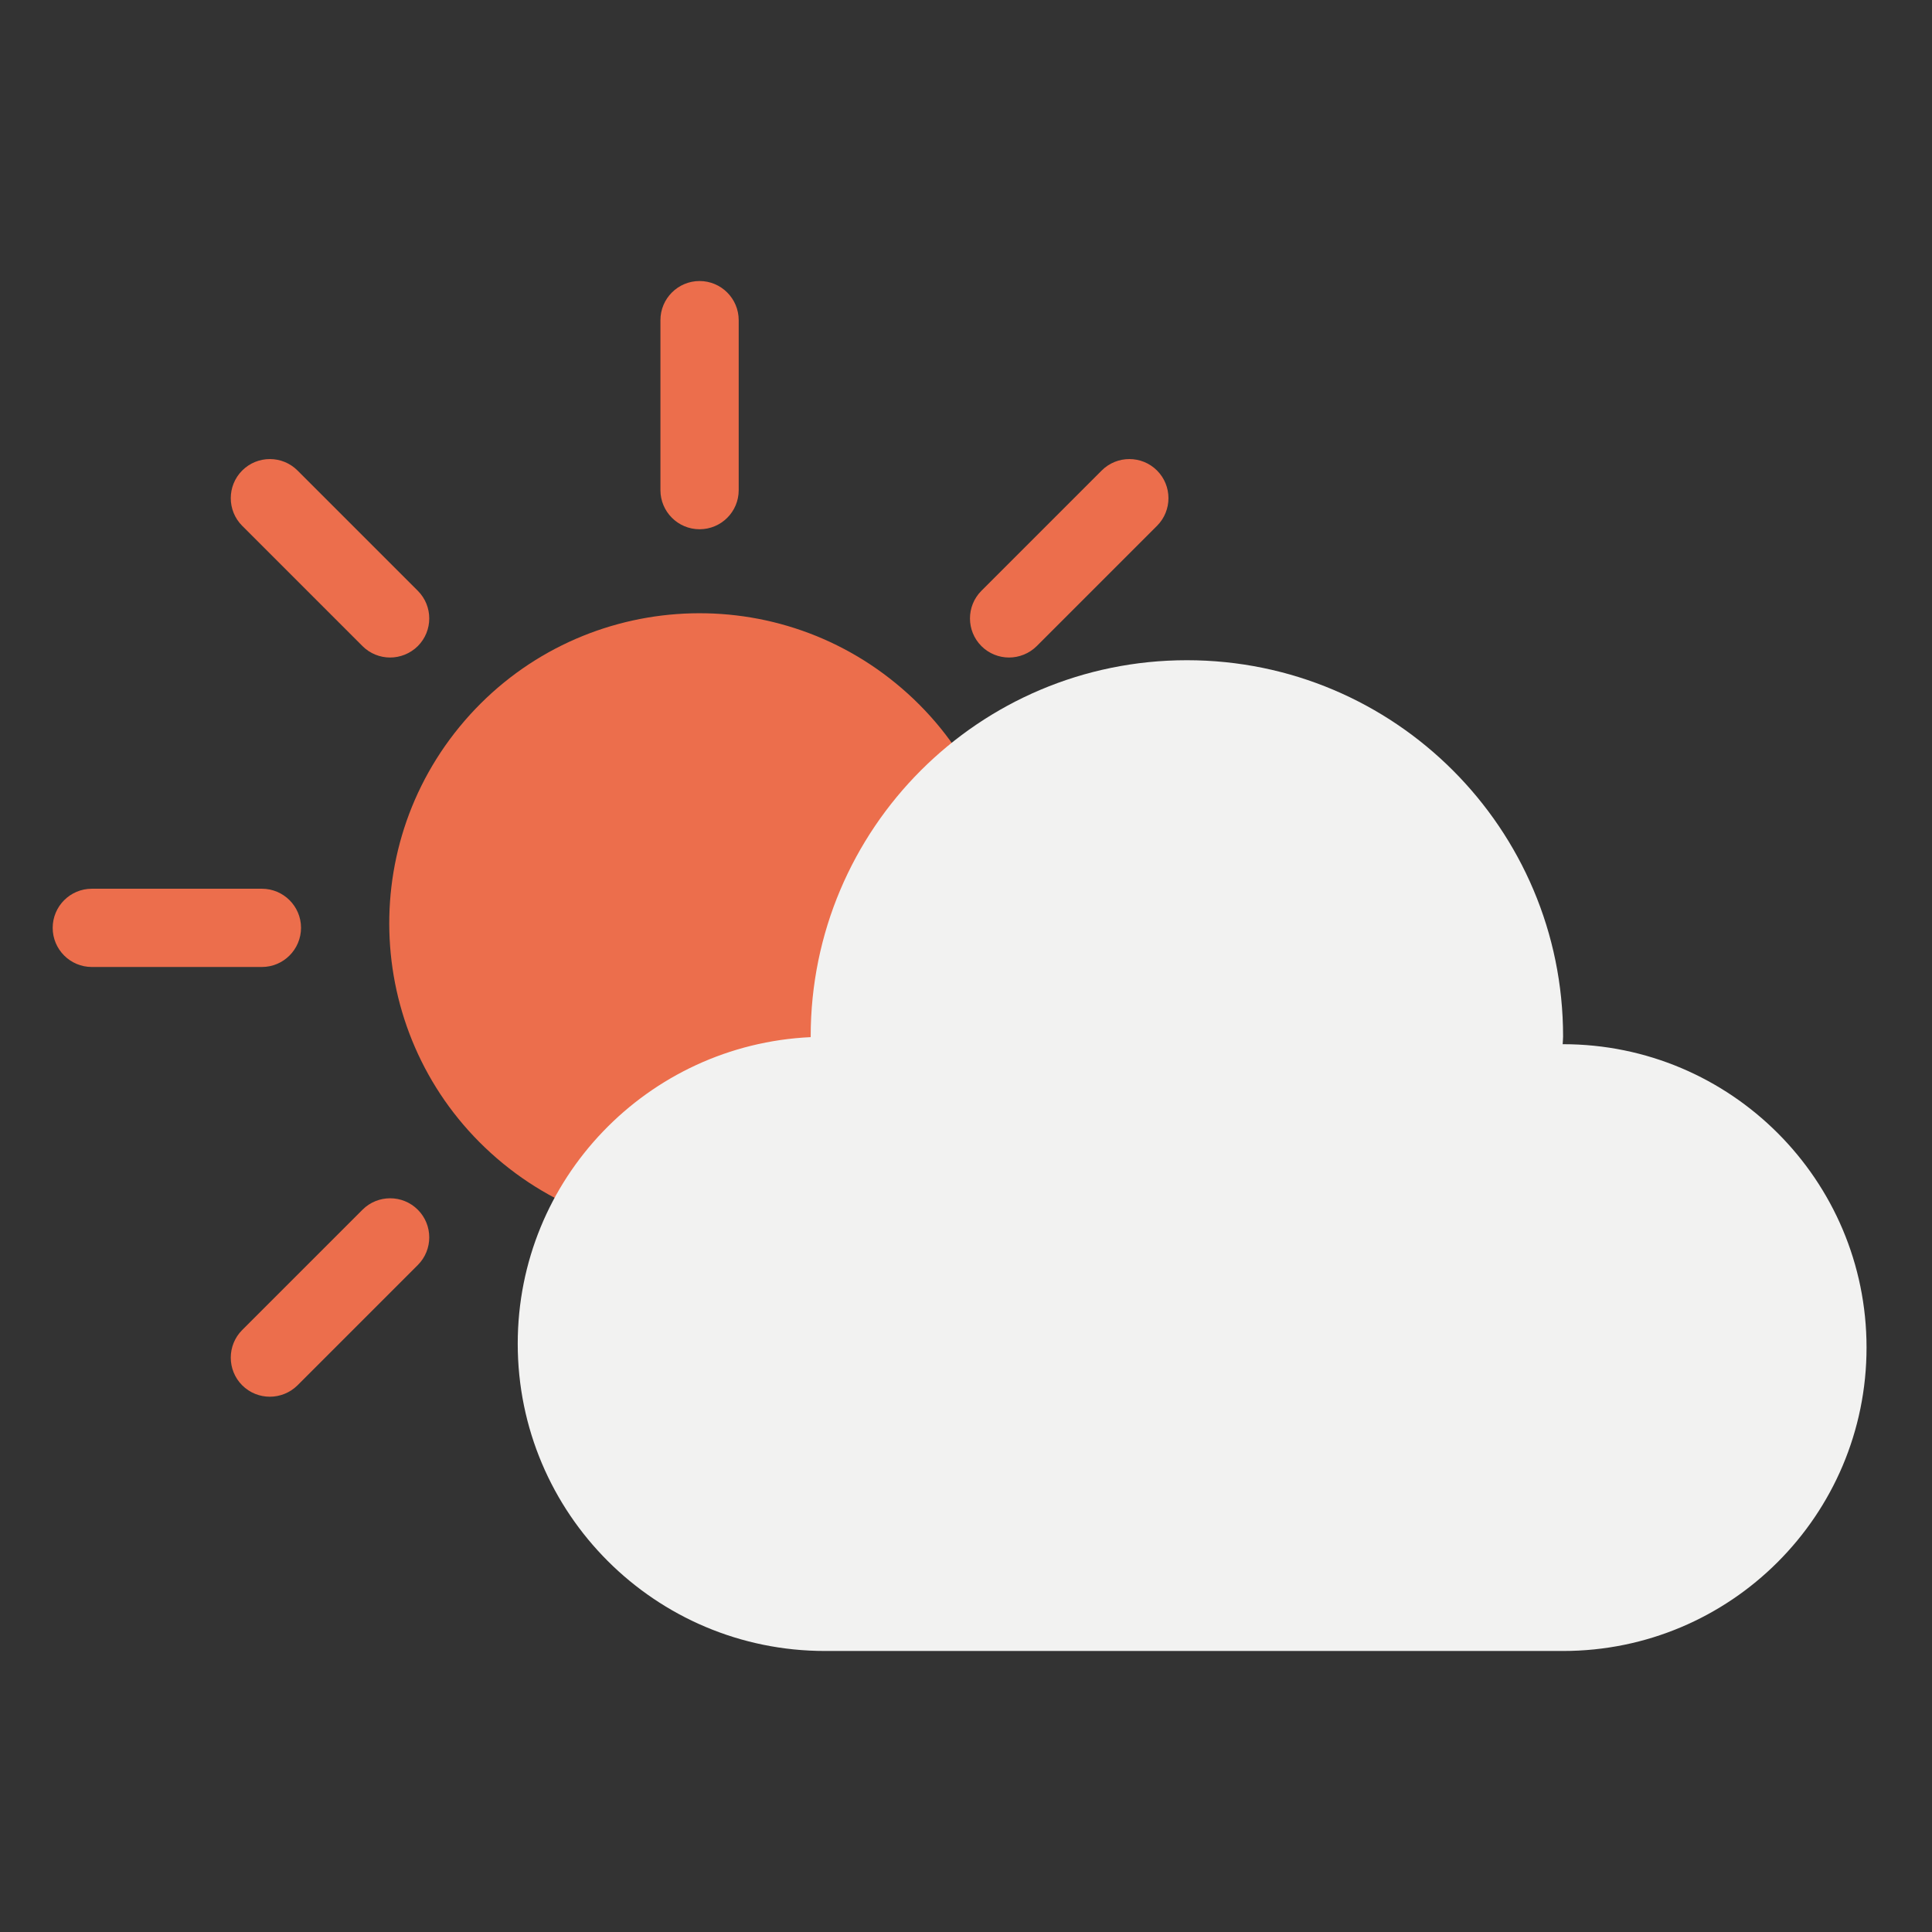 <svg width="118" height="118" viewBox="0 0 118 118" fill="none" xmlns="http://www.w3.org/2000/svg">
<rect x="0" y="0" width="118" height="118" fill="#333333" stroke="none"/>
<path d="M57.064 68.778C63.9 60.856 63.019 48.893 55.097 42.057C47.176 35.221 35.212 36.102 28.377 44.023C21.541 51.945 22.421 63.909 30.343 70.744C38.265 77.58 50.228 76.7 57.064 68.778Z" fill="#EC6E4C"/>
<path d="M42.727 32.325C41.409 32.325 40.337 31.254 40.337 29.936V19.553C40.337 18.235 41.409 17.164 42.727 17.164C44.045 17.164 45.117 18.235 45.117 19.553V29.942C45.117 31.26 44.045 32.325 42.727 32.325Z" fill="#EC6E4C"/>
<path d="M15.996 59.06H5.608C4.289 59.06 3.218 57.989 3.218 56.671C3.218 55.352 4.289 54.281 5.608 54.281H15.996C17.315 54.281 18.386 55.352 18.386 56.671C18.38 57.989 17.315 59.06 15.996 59.06Z" fill="#EC6E4C"/>
<path d="M23.826 40.159C23.217 40.159 22.602 39.925 22.14 39.462L14.793 32.115C13.862 31.184 13.862 29.669 14.793 28.737C15.725 27.805 17.24 27.805 18.172 28.737L25.518 36.083C26.45 37.015 26.45 38.53 25.518 39.462C25.049 39.925 24.434 40.159 23.826 40.159Z" fill="#EC6E4C"/>
<path d="M16.48 85.307C15.871 85.307 15.256 85.073 14.793 84.61C13.862 83.678 13.862 82.164 14.793 81.232L22.14 73.886C23.072 72.954 24.586 72.954 25.518 73.886C26.45 74.817 26.45 76.332 25.518 77.264L18.172 84.61C17.703 85.073 17.088 85.307 16.48 85.307Z" fill="#EC6E4C"/>
<path d="M61.628 40.159C61.02 40.159 60.405 39.925 59.942 39.462C59.01 38.53 59.01 37.015 59.942 36.083L67.288 28.737C68.22 27.805 69.735 27.805 70.667 28.737C71.598 29.669 71.598 31.184 70.667 32.115L63.32 39.462C62.851 39.925 62.236 40.159 61.628 40.159Z" fill="#EC6E4C"/>
<path d="M95.468 63.776C95.462 63.776 95.449 63.776 95.443 63.776C95.449 63.617 95.468 63.459 95.468 63.3C95.468 50.611 85.181 40.324 72.491 40.324C59.802 40.324 49.514 50.611 49.514 63.3C49.514 63.313 49.514 63.332 49.514 63.345C39.557 63.807 31.621 72.003 31.621 82.068C31.621 92.438 40.026 100.836 50.389 100.836H95.468C105.705 100.836 114.002 92.539 114.002 82.303C114.002 72.073 105.705 63.776 95.468 63.776Z" fill="#F2F2F1"/>
</svg>
